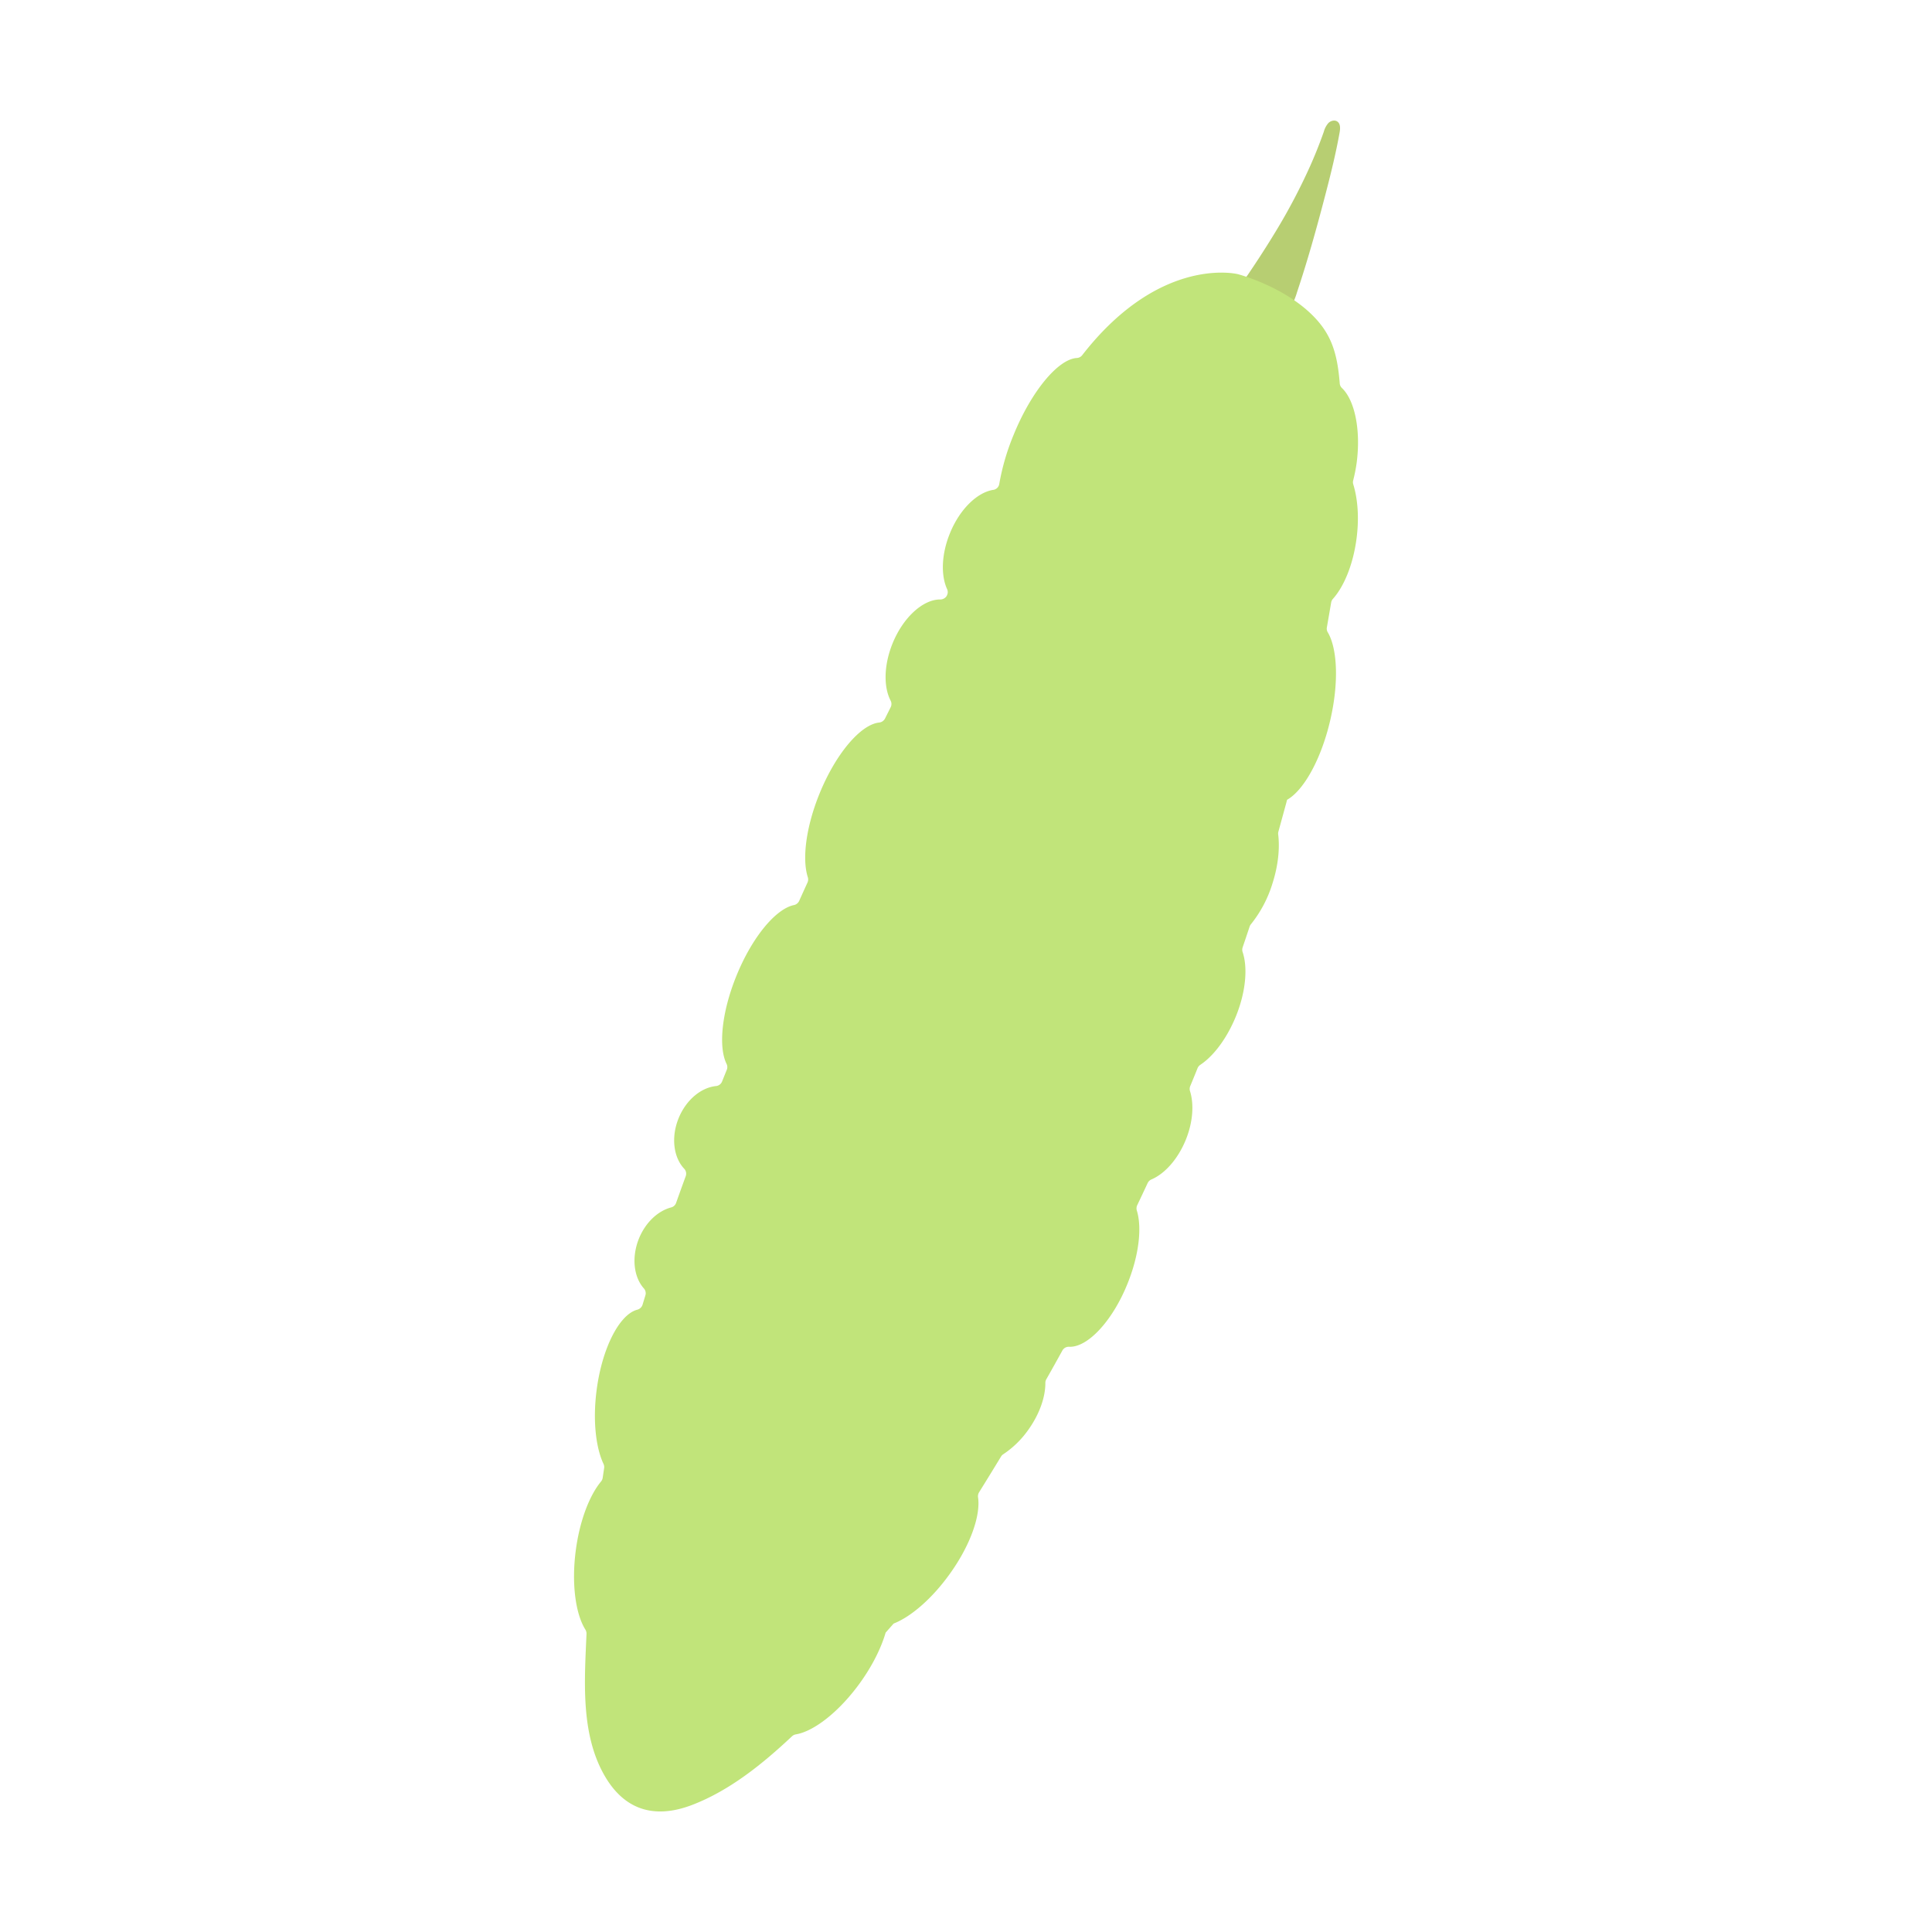 <svg xmlns="http://www.w3.org/2000/svg" viewBox="0 0 1024 1024" width="128" height="128" xmlns:v="https://vecta.io/nano"><path d="M683.34 164L670 158.59c-4.46-1.79-9.35-3.25-13.57-5.52.82-2.54 3.44-5.24 5-7.5q2.65-3.91 5.24-7.86 5.19-7.91 10.07-16a316.69 316.69 0 0 0 17.49-33.31q4.08-9.11 7.4-18.53a11.79 11.79 0 0 1 2.42-4.64c1.25-1.24 3.36-1.82 4.79-.79 1.7 1.21 1.55 3.73 1.18 5.79-2 11.16-4.72 22.18-7.59 33.15-4.52 17.33-9.32 34.6-15 51.57a34.54 34.54 0 0 1-4.09 9.05z" fill="#b7ce72"/><path d="M719.07 245.22c2.29-17.63-1.13-33.27-7.88-39.62a3.75 3.75 0 0 1-1.1-2.42c-1.33-16.56-4.66-26.54-14.89-36.52-15.69-15.28-39.15-21.36-39.15-21.36S615 135 573.59 188.26a3.83 3.83 0 0 1-2.82 1.48c-9.89.56-24.13 17.54-33.67 41.07a122.72 122.72 0 0 0-7.48 25.77 3.75 3.75 0 0 1-3.19 3.06c-8.49 1.33-17.82 10.28-23 23.14-4.51 11.12-4.77 22.27-1.42 29.53a3.71 3.71 0 0 1-.12 3.25v.08a4 4 0 0 1-3.62 2.09c-9 0-19.52 9.35-25.19 23.3-4.69 11.56-4.8 23.16-1 30.38a3.81 3.81 0 0 1 0 3.42l-3 6a4 4 0 0 1-3.23 2.15c-9.71 1.11-22.88 16.46-31.52 37.74-7.17 17.67-9.24 34.57-6.2 44.13a4 4 0 0 1-.11 2.85q-2.24 4.89-4.45 9.82a3.94 3.94 0 0 1-2.81 2.2c-9.6 2-22.14 17-30.47 37.56-7.86 19.36-9.59 37.79-5.17 46.65a3.76 3.76 0 0 1 .09 3.08q-1.26 3.12-2.51 6.24a3.83 3.83 0 0 1-3.21 2.38c-7.88.81-15.84 7.29-19.81 17.05-4.12 10.15-2.67 20.77 2.93 26.74a3.83 3.83 0 0 1 .83 4q-2.6 7.11-5.09 14.13a3.78 3.78 0 0 1-2.59 2.4c-7 1.83-13.61 7.9-17.13 16.56-4 10-2.71 20.38 2.65 26.4a3.81 3.81 0 0 1 .79 3.67q-.77 2.52-1.52 5a4 4 0 0 1-2.86 2.61c-9.38 2.53-18.56 20.23-21.47 42.62-2.07 15.88-.47 30.3 3.64 39.06a4 4 0 0 1 .35 2.25l-.78 5.21a3.85 3.85 0 0 1-.87 1.9c-6.17 7.44-11.36 20.92-13.41 36.72-2.29 17.63-.07 33.44 5.09 41.73a4.05 4.05 0 0 1 .62 2.27c-1 24-3.17 51.66 8.76 73.72 10.73 19.86 27.21 24.62 47.17 17s37.55-21.88 53-36.42a4 4 0 0 1 2.08-1c9.6-1.64 22.95-12 34-27.34 6.57-9.14 11.18-18.48 13.54-26.59l4.24-4.8c9-3.51 20.18-13 29.62-26.13 11-15.23 16.5-31 15.13-40.69a4 4 0 0 1 .52-2.74q5.94-9.55 11.68-19a3.76 3.76 0 0 1 1.18-1.2 50.1 50.1 0 0 0 13.22-12.9c6-8.37 9.1-17.45 9.06-24.85a3.86 3.86 0 0 1 .49-1.94q4.34-7.64 8.49-15.19a3.86 3.86 0 0 1 3.53-2.07c9.67.57 22.91-13.32 31-33.35 6.14-15.12 7.74-29.76 5-38.76a4 4 0 0 1 .17-2.9q2.82-5.91 5.54-11.75a3.93 3.93 0 0 1 2-1.92c7.05-3 14-10.69 18.21-21 3.8-9.36 4.41-18.79 2.26-25.76a3.92 3.92 0 0 1 .09-2.7q2-4.79 3.9-9.54a3.93 3.93 0 0 1 1.48-1.77c7-4.66 14-13.88 18.8-25.59 5.3-13 6.38-25.85 3.61-34.11a3.94 3.94 0 0 1 0-2.56q1.89-5.55 3.7-11a3.75 3.75 0 0 1 .68-1.22 64.68 64.68 0 0 0 11.46-21.75c3-9.38 3.9-18.48 3-25.85a3.79 3.79 0 0 1 .1-1.46l4.09-14.92.52-2c8.72-4.89 18-21.27 22.82-41.92 4.7-20 3.89-38.28-1.3-46.91a3.78 3.78 0 0 1-.42-2.6l2.28-13.21a3.86 3.86 0 0 1 1-1.94c5.86-6.6 10.66-18.23 12.44-31.91 1.42-10.89.64-21-1.74-28.68a3.76 3.76 0 0 1-.06-2.05 84.52 84.52 0 0 0 1.87-9.46z" fill="#c1e47a"/></svg>